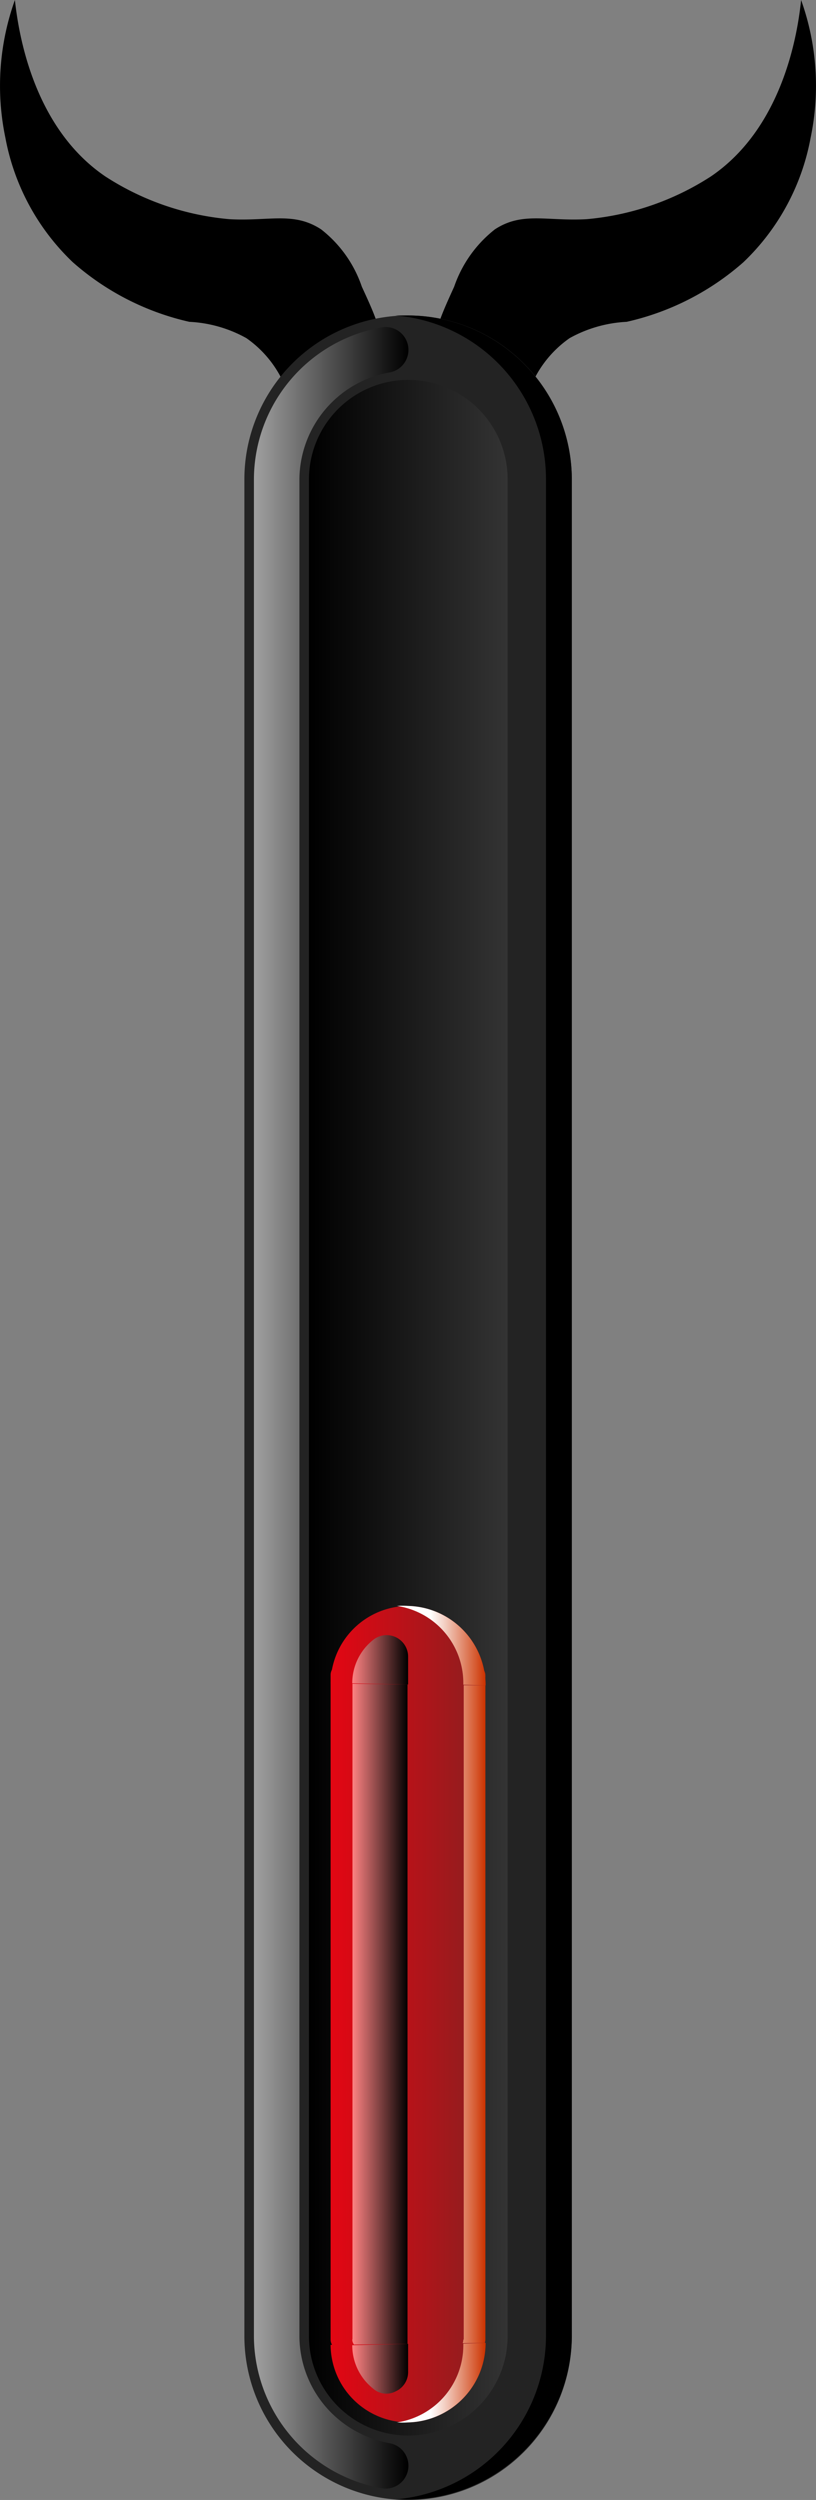 <svg xmlns="http://www.w3.org/2000/svg" xmlns:xlink="http://www.w3.org/1999/xlink" viewBox="0 0 41.07 125.69"><rect x="0" y="0" width="41.07" height="125.69" fill="#808080" stroke="none"/><defs><style>.cls-1{isolation:isolate;}.cls-2{fill:#232323;}.cls-10,.cls-11,.cls-12,.cls-13,.cls-14,.cls-15,.cls-2,.cls-4,.cls-5,.cls-6,.cls-7,.cls-8{fill-rule:evenodd;}.cls-11,.cls-14,.cls-3,.cls-7,.cls-9{mix-blend-mode:screen;}.cls-3{fill:url(#linear-gradient);}.cls-4{fill:url(#linear-gradient-2);}.cls-6{fill:url(#linear-gradient-3);}.cls-7{fill:url(#linear-gradient-4);}.cls-12,.cls-15,.cls-8{mix-blend-mode:multiply;}.cls-8{fill:url(#linear-gradient-5);}.cls-9{fill:url(#linear-gradient-6);}.cls-10{fill:url(#linear-gradient-7);}.cls-11{fill:url(#linear-gradient-8);}.cls-12{fill:url(#linear-gradient-9);}.cls-13{fill:url(#linear-gradient-10);}.cls-14{fill:url(#linear-gradient-11);}.cls-15{fill:url(#linear-gradient-12);}</style><linearGradient id="linear-gradient" x1="1155.94" y1="-88.13" x2="1155.94" y2="-95.9" gradientTransform="translate(108.67 1226.71) rotate(-90)" gradientUnits="userSpaceOnUse"><stop offset="0"/><stop offset="1" stop-color="#a0a0a0"/></linearGradient><linearGradient id="linear-gradient-2" x1="1155.94" y1="-83.16" x2="1155.94" y2="-93.12" gradientTransform="translate(108.67 1226.71) rotate(-90)" gradientUnits="userSpaceOnUse"><stop offset="0" stop-color="#333"/><stop offset="1"/></linearGradient><linearGradient id="linear-gradient-3" x1="1125.8" y1="-84.24" x2="1125.8" y2="-92.04" gradientTransform="translate(108.67 1226.71) rotate(-90)" gradientUnits="userSpaceOnUse"><stop offset="0" stop-color="#8a1f1f"/><stop offset="1" stop-color="#e30613"/></linearGradient><linearGradient id="linear-gradient-4" x1="1125.8" y1="-88.14" x2="1125.8" y2="-90.95" gradientTransform="translate(108.67 1226.71) rotate(-90)" gradientUnits="userSpaceOnUse"><stop offset="0"/><stop offset="1" stop-color="#ff8383"/></linearGradient><linearGradient id="linear-gradient-5" x1="1125.8" y1="-84.24" x2="1125.8" y2="-88.69" gradientTransform="translate(108.67 1226.71) rotate(-90)" gradientUnits="userSpaceOnUse"><stop offset="0" stop-color="#c30"/><stop offset="0.1" stop-color="#d5572d"/><stop offset="0.46" stop-color="#f3cfc3"/><stop offset="0.62" stop-color="#fff"/></linearGradient><linearGradient id="linear-gradient-6" x1="1202.55" y1="-90.95" x2="1202.55" y2="-90.95" xlink:href="#linear-gradient-4"/><linearGradient id="linear-gradient-7" x1="1143.98" y1="-84.24" x2="1143.98" y2="-92.03" xlink:href="#linear-gradient-3"/><linearGradient id="linear-gradient-8" x1="1143.26" y1="-88.13" x2="1143.26" y2="-90.95" xlink:href="#linear-gradient-4"/><linearGradient id="linear-gradient-9" x1="1143.98" y1="-84.24" x2="1143.98" y2="-88.69" xlink:href="#linear-gradient-5"/><linearGradient id="linear-gradient-10" x1="329.27" y1="2.09" x2="329.27" y2="-5.7" gradientTransform="matrix(0, 1, 1, 0, 22.34, -209.48)" xlink:href="#linear-gradient-3"/><linearGradient id="linear-gradient-11" x1="328.56" y1="-1.8" x2="328.56" y2="-4.61" gradientTransform="matrix(0, 1, 1, 0, 22.34, -209.48)" xlink:href="#linear-gradient-4"/><linearGradient id="linear-gradient-12" x1="329.27" y1="2.09" x2="329.27" y2="-2.36" gradientTransform="matrix(0, 1, 1, 0, 22.34, -209.48)" xlink:href="#linear-gradient-5"/></defs><g class="cls-1"><g id="Layer_2" data-name="Layer 2"><g id="Layer_1-2" data-name="Layer 1"><path d="M22.86,14.41a6.24,6.24,0,0,1,2.05-2.88c1.38-.9,2.6-.4,4.61-.51a13.72,13.72,0,0,0,6.26-2.15c3.67-2.49,4.38-7.3,4.54-8.87a12.78,12.78,0,0,1,.48,6.92,11.52,11.52,0,0,1-3.38,6.26,13.28,13.28,0,0,1-5.88,3,6.57,6.57,0,0,0-2.87.82,5.54,5.54,0,0,0-2.09,2.8c-2.08.29-3.93-.31-4.52-1.52C21.56,17.2,22.14,16,22.86,14.41Z"/><path d="M18.21,14.41a6.17,6.17,0,0,0-2.05-2.88c-1.38-.9-2.6-.4-4.61-.51A13.66,13.66,0,0,1,5.3,8.87C1.63,6.38.92,1.57.75,0A12.78,12.78,0,0,0,.27,6.92a11.55,11.55,0,0,0,3.39,6.26,13.27,13.27,0,0,0,5.87,3A6.54,6.54,0,0,1,12.4,17a5.54,5.54,0,0,1,2.09,2.8c2.08.29,3.94-.31,4.52-1.52C19.51,17.2,18.94,16,18.21,14.41Z"/><path class="cls-2" d="M12.3,117.45V24.1a8.24,8.24,0,0,1,16.48,0v93.35a8.24,8.24,0,0,1-16.48,0Z"/><path class="cls-3" d="M19.63,18.72a5.5,5.5,0,0,0-4.56,5.38v93.35a5.48,5.48,0,0,0,1.61,3.86,5.57,5.57,0,0,0,2.95,1.53,1.15,1.15,0,0,1-.36,2.27,7.8,7.8,0,0,1-6.49-7.66V24.1a7.78,7.78,0,0,1,6.49-7.65,1.15,1.15,0,0,1,.36,2.27Z"/><path class="cls-4" d="M15.55,117.45a5,5,0,0,0,10,0V24.1a5,5,0,0,0-10,0v93.35Z"/><path class="cls-5" d="M27.48,24.1v93.35a8.26,8.26,0,0,1-7.59,8.21c.21,0,.43,0,.65,0a8.27,8.27,0,0,0,8.24-8.24V24.1a8.27,8.27,0,0,0-8.24-8.24c-.22,0-.44,0-.65,0a8.26,8.26,0,0,1,7.59,8.21Z"/><path class="cls-6" d="M16.64,117.63c0,.76,1.76,1.39,3.9,1.39s3.89-.63,3.89-1.39V84.24c0-.77-1.76-1.43-3.89-1.43s-3.9.63-3.9,1.39v33.43Z"/><path class="cls-7" d="M17.73,117.63c0,.31.4.59,1,.77a2.59,2.59,0,0,0,1.15,0c.39-.06.63-.19.63-.35V83.73c0-.16-.23-.29-.62-.35a2.77,2.77,0,0,0-1.15,0c-.64.18-1,.46-1,.78v33.43Z"/><path class="cls-8" d="M23.32,117.63c0,.69-1.46,1.28-3.34,1.38h.56c2.13,0,3.89-.63,3.89-1.39V84.24c0-.77-1.76-1.43-3.89-1.43H20c1.88.1,3.34.68,3.34,1.38v33.43Z"/><line class="cls-9" x1="17.73" y1="24.12" x2="17.73" y2="24.21"/><path class="cls-10" d="M24.44,84.74a4,4,0,0,0-3.9-4,3.93,3.93,0,0,0-3.9,3.9"/><path class="cls-11" d="M20.54,84.69V83.3a1.08,1.08,0,0,0-1.76-.85,2.77,2.77,0,0,0-1.05,2.18v0"/><path class="cls-12" d="M24.44,84.74a4,4,0,0,0-3.9-4,3.53,3.53,0,0,0-.56,0,3.92,3.92,0,0,1,3.34,3.85v.11"/><path class="cls-13" d="M24.44,117.79a4,4,0,0,1-3.9,4,3.92,3.92,0,0,1-3.9-3.9"/><path class="cls-14" d="M20.54,117.84v1.38a1.06,1.06,0,0,1-.61,1,1,1,0,0,1-1.15-.13,2.77,2.77,0,0,1-1.05-2.18h0"/><path class="cls-15" d="M24.44,117.79a4,4,0,0,1-3.9,4,3.52,3.52,0,0,1-.56,0,3.92,3.92,0,0,0,3.34-3.86v-.1"/></g></g></g></svg>